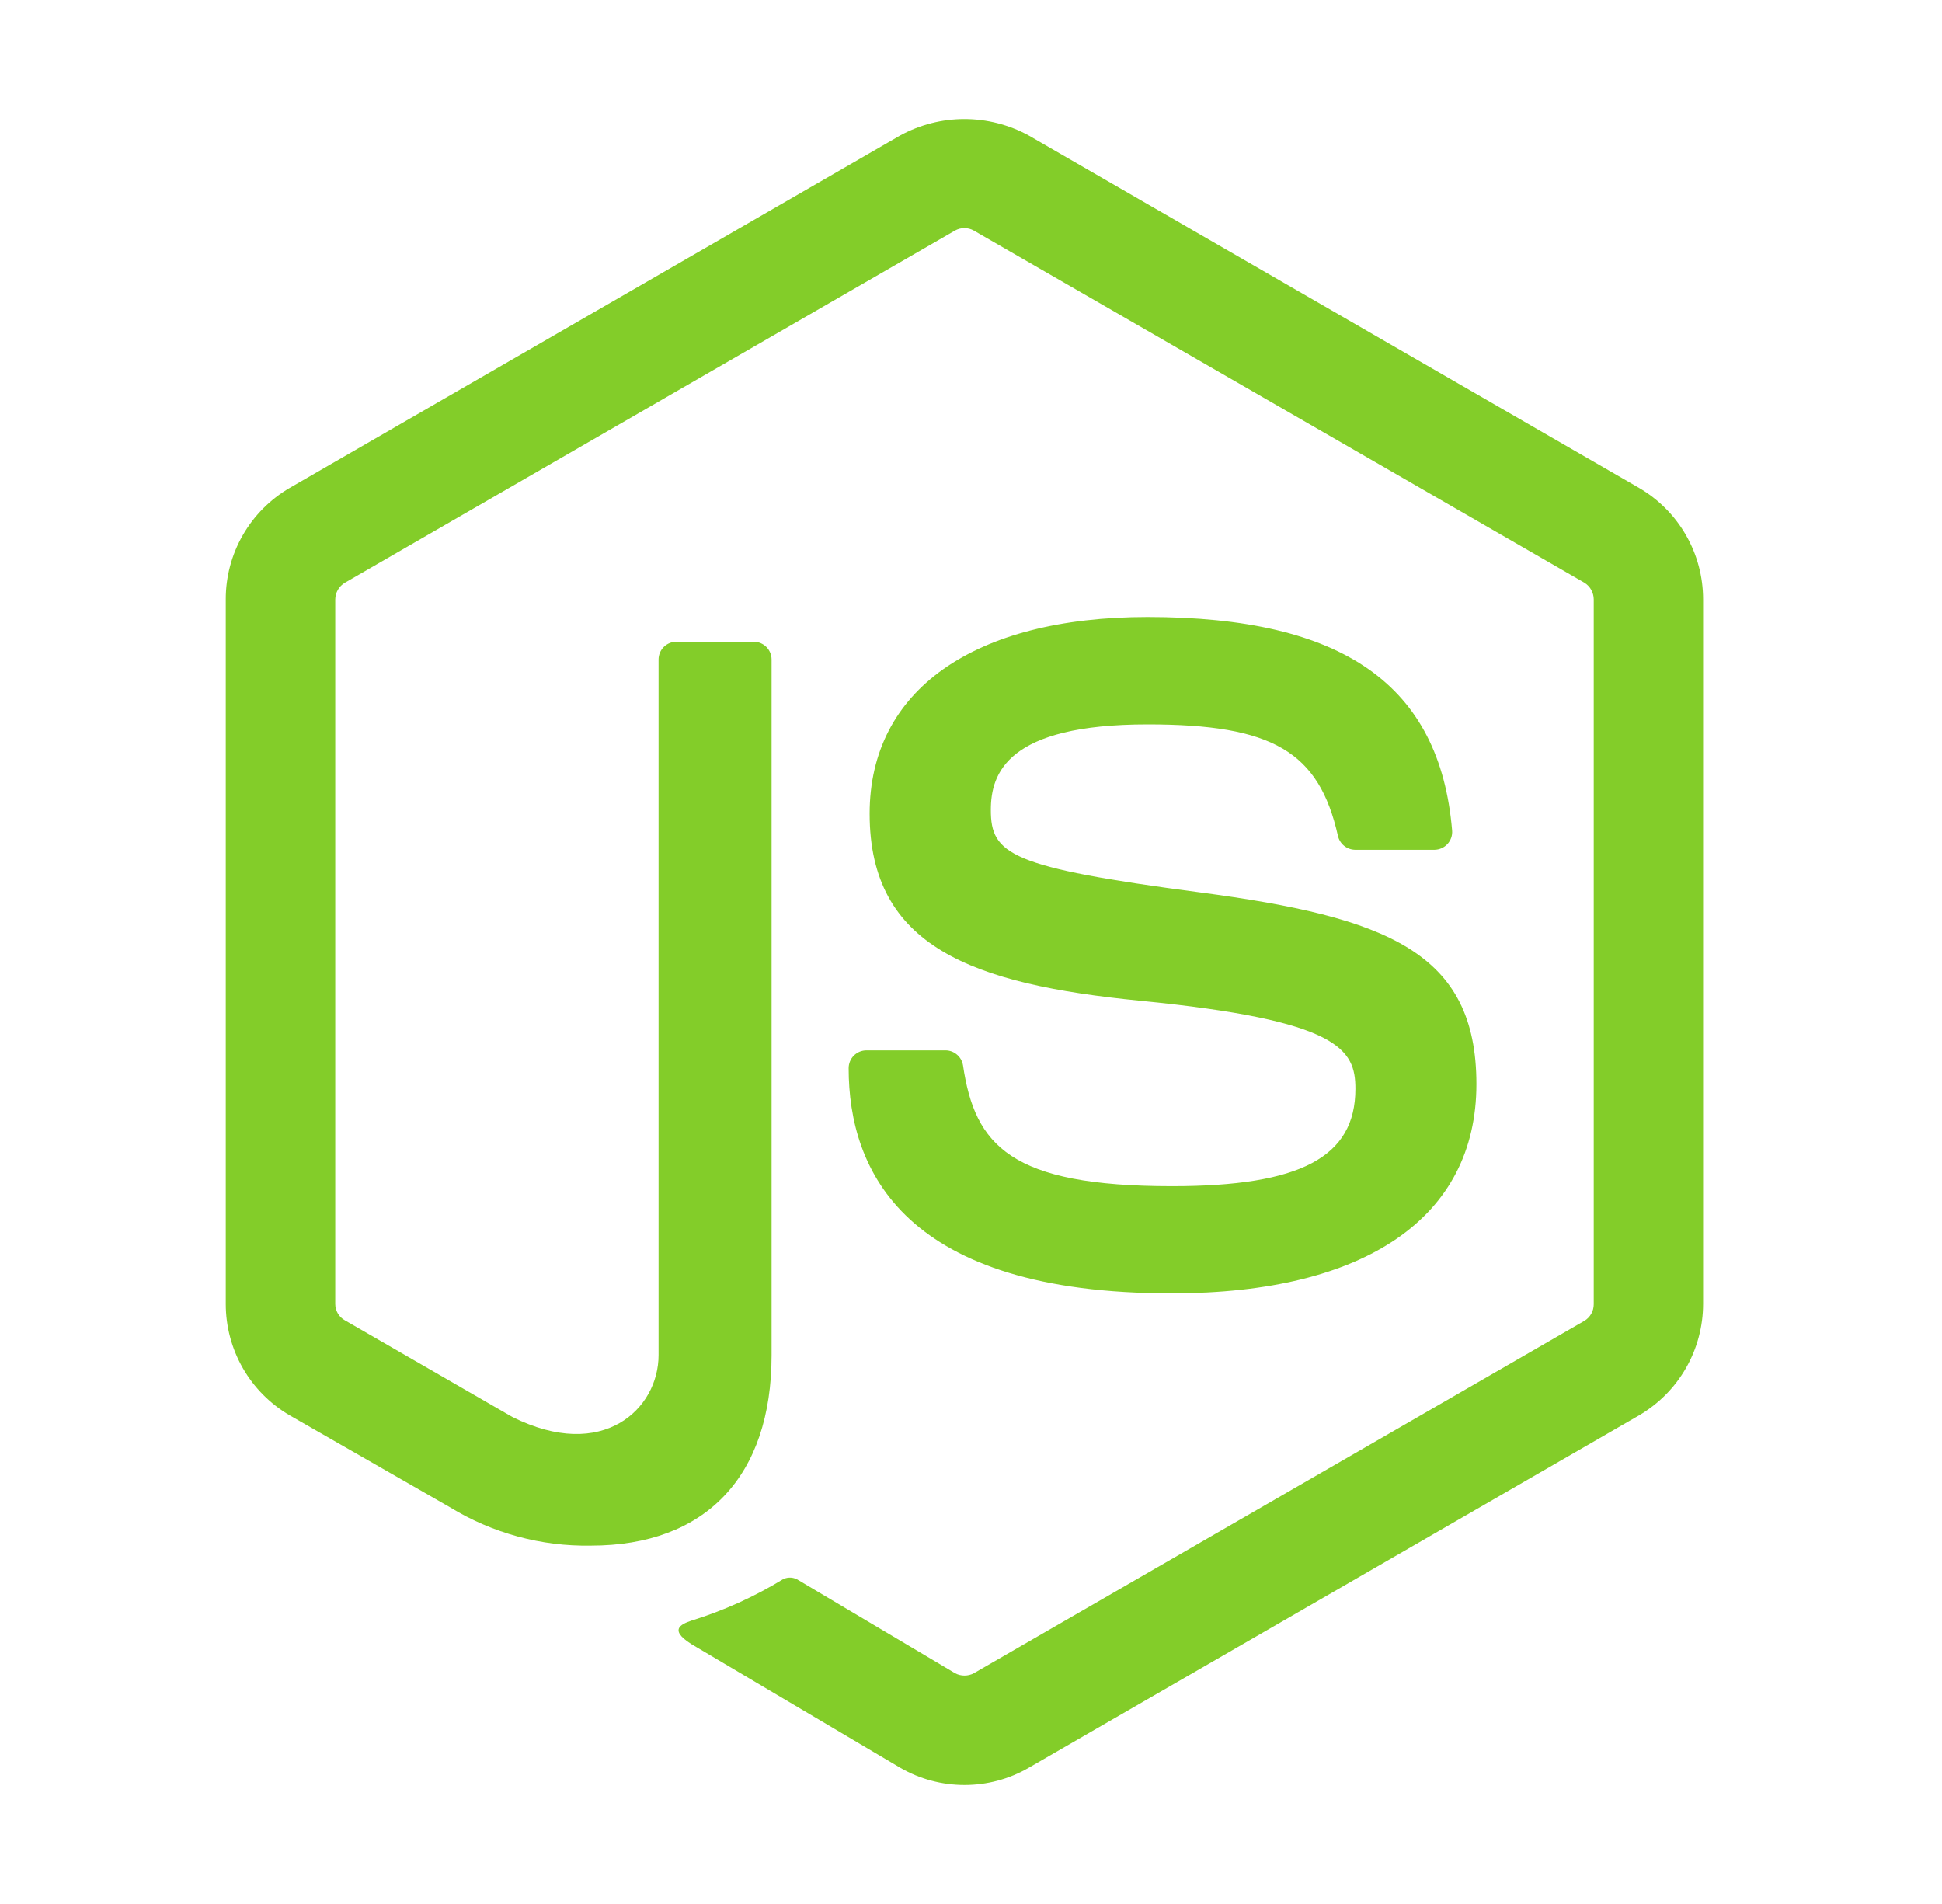 <svg width="51" height="50" viewBox="0 0 51 50" fill="none" xmlns="http://www.w3.org/2000/svg">
<path d="M25.327 46.875C24.737 46.875 24.157 46.72 23.646 46.425L18.296 43.258C17.498 42.811 17.887 42.653 18.151 42.561C19 42.299 19.813 41.931 20.571 41.467C20.635 41.438 20.704 41.425 20.774 41.43C20.844 41.435 20.911 41.458 20.97 41.497L25.081 43.939C25.157 43.98 25.242 44.001 25.329 44.001C25.416 44.001 25.501 43.98 25.577 43.939L41.609 34.686C41.684 34.641 41.746 34.577 41.789 34.501C41.832 34.425 41.854 34.339 41.854 34.252V15.742C41.854 15.653 41.831 15.566 41.788 15.489C41.744 15.411 41.681 15.346 41.605 15.3L25.574 6.055C25.499 6.012 25.413 5.99 25.327 5.99C25.24 5.99 25.155 6.012 25.079 6.055L9.057 15.303C8.981 15.348 8.917 15.412 8.873 15.489C8.829 15.566 8.805 15.653 8.804 15.742V34.244C8.804 34.331 8.828 34.417 8.872 34.492C8.916 34.567 8.979 34.629 9.056 34.672L13.452 37.209C15.835 38.4 17.295 36.997 17.295 35.587V17.32C17.295 17.196 17.344 17.077 17.432 16.989C17.52 16.901 17.639 16.852 17.763 16.852H19.795C19.919 16.852 20.038 16.901 20.126 16.989C20.214 17.077 20.263 17.196 20.263 17.32V35.589C20.263 38.769 18.532 40.589 15.517 40.589C14.216 40.612 12.935 40.264 11.824 39.586L7.61 37.169C7.099 36.871 6.674 36.444 6.379 35.931C6.084 35.417 5.929 34.836 5.929 34.244V15.742C5.927 15.149 6.082 14.566 6.377 14.052C6.672 13.538 7.098 13.11 7.61 12.812L23.643 3.556C24.16 3.274 24.739 3.126 25.327 3.126C25.916 3.126 26.495 3.274 27.012 3.556L43.043 12.812C43.554 13.11 43.979 13.536 44.274 14.049C44.57 14.562 44.725 15.143 44.726 15.734V34.244C44.725 34.836 44.569 35.417 44.274 35.93C43.979 36.444 43.554 36.87 43.043 37.169L27.012 46.425C26.5 46.721 25.919 46.876 25.327 46.875Z" fill="#83CD29"/>
<path d="M22.287 28.052C22.287 27.927 22.336 27.808 22.424 27.72C22.512 27.632 22.631 27.583 22.756 27.583H24.829C24.94 27.583 25.047 27.623 25.131 27.695C25.216 27.766 25.272 27.866 25.29 27.975C25.602 30.086 26.54 31.15 30.779 31.15C34.156 31.15 35.595 30.386 35.595 28.594C35.595 27.561 35.187 26.794 29.938 26.28C25.551 25.845 22.838 24.873 22.838 21.367C22.838 18.133 25.565 16.203 30.135 16.203C35.271 16.203 37.813 17.986 38.135 21.811C38.14 21.875 38.132 21.939 38.111 22C38.09 22.06 38.057 22.116 38.014 22.163C37.971 22.21 37.918 22.248 37.86 22.274C37.801 22.301 37.738 22.315 37.674 22.316H35.587C35.482 22.314 35.381 22.278 35.299 22.212C35.218 22.146 35.16 22.055 35.137 21.953C34.638 19.733 33.418 19.023 30.137 19.023C26.449 19.023 26.021 20.308 26.021 21.27C26.021 22.436 26.527 22.777 31.506 23.434C36.432 24.086 38.773 25.008 38.773 28.47C38.773 31.964 35.86 33.964 30.78 33.964C23.757 33.973 22.287 30.753 22.287 28.052Z" fill="#83CD29"/>
</svg>
